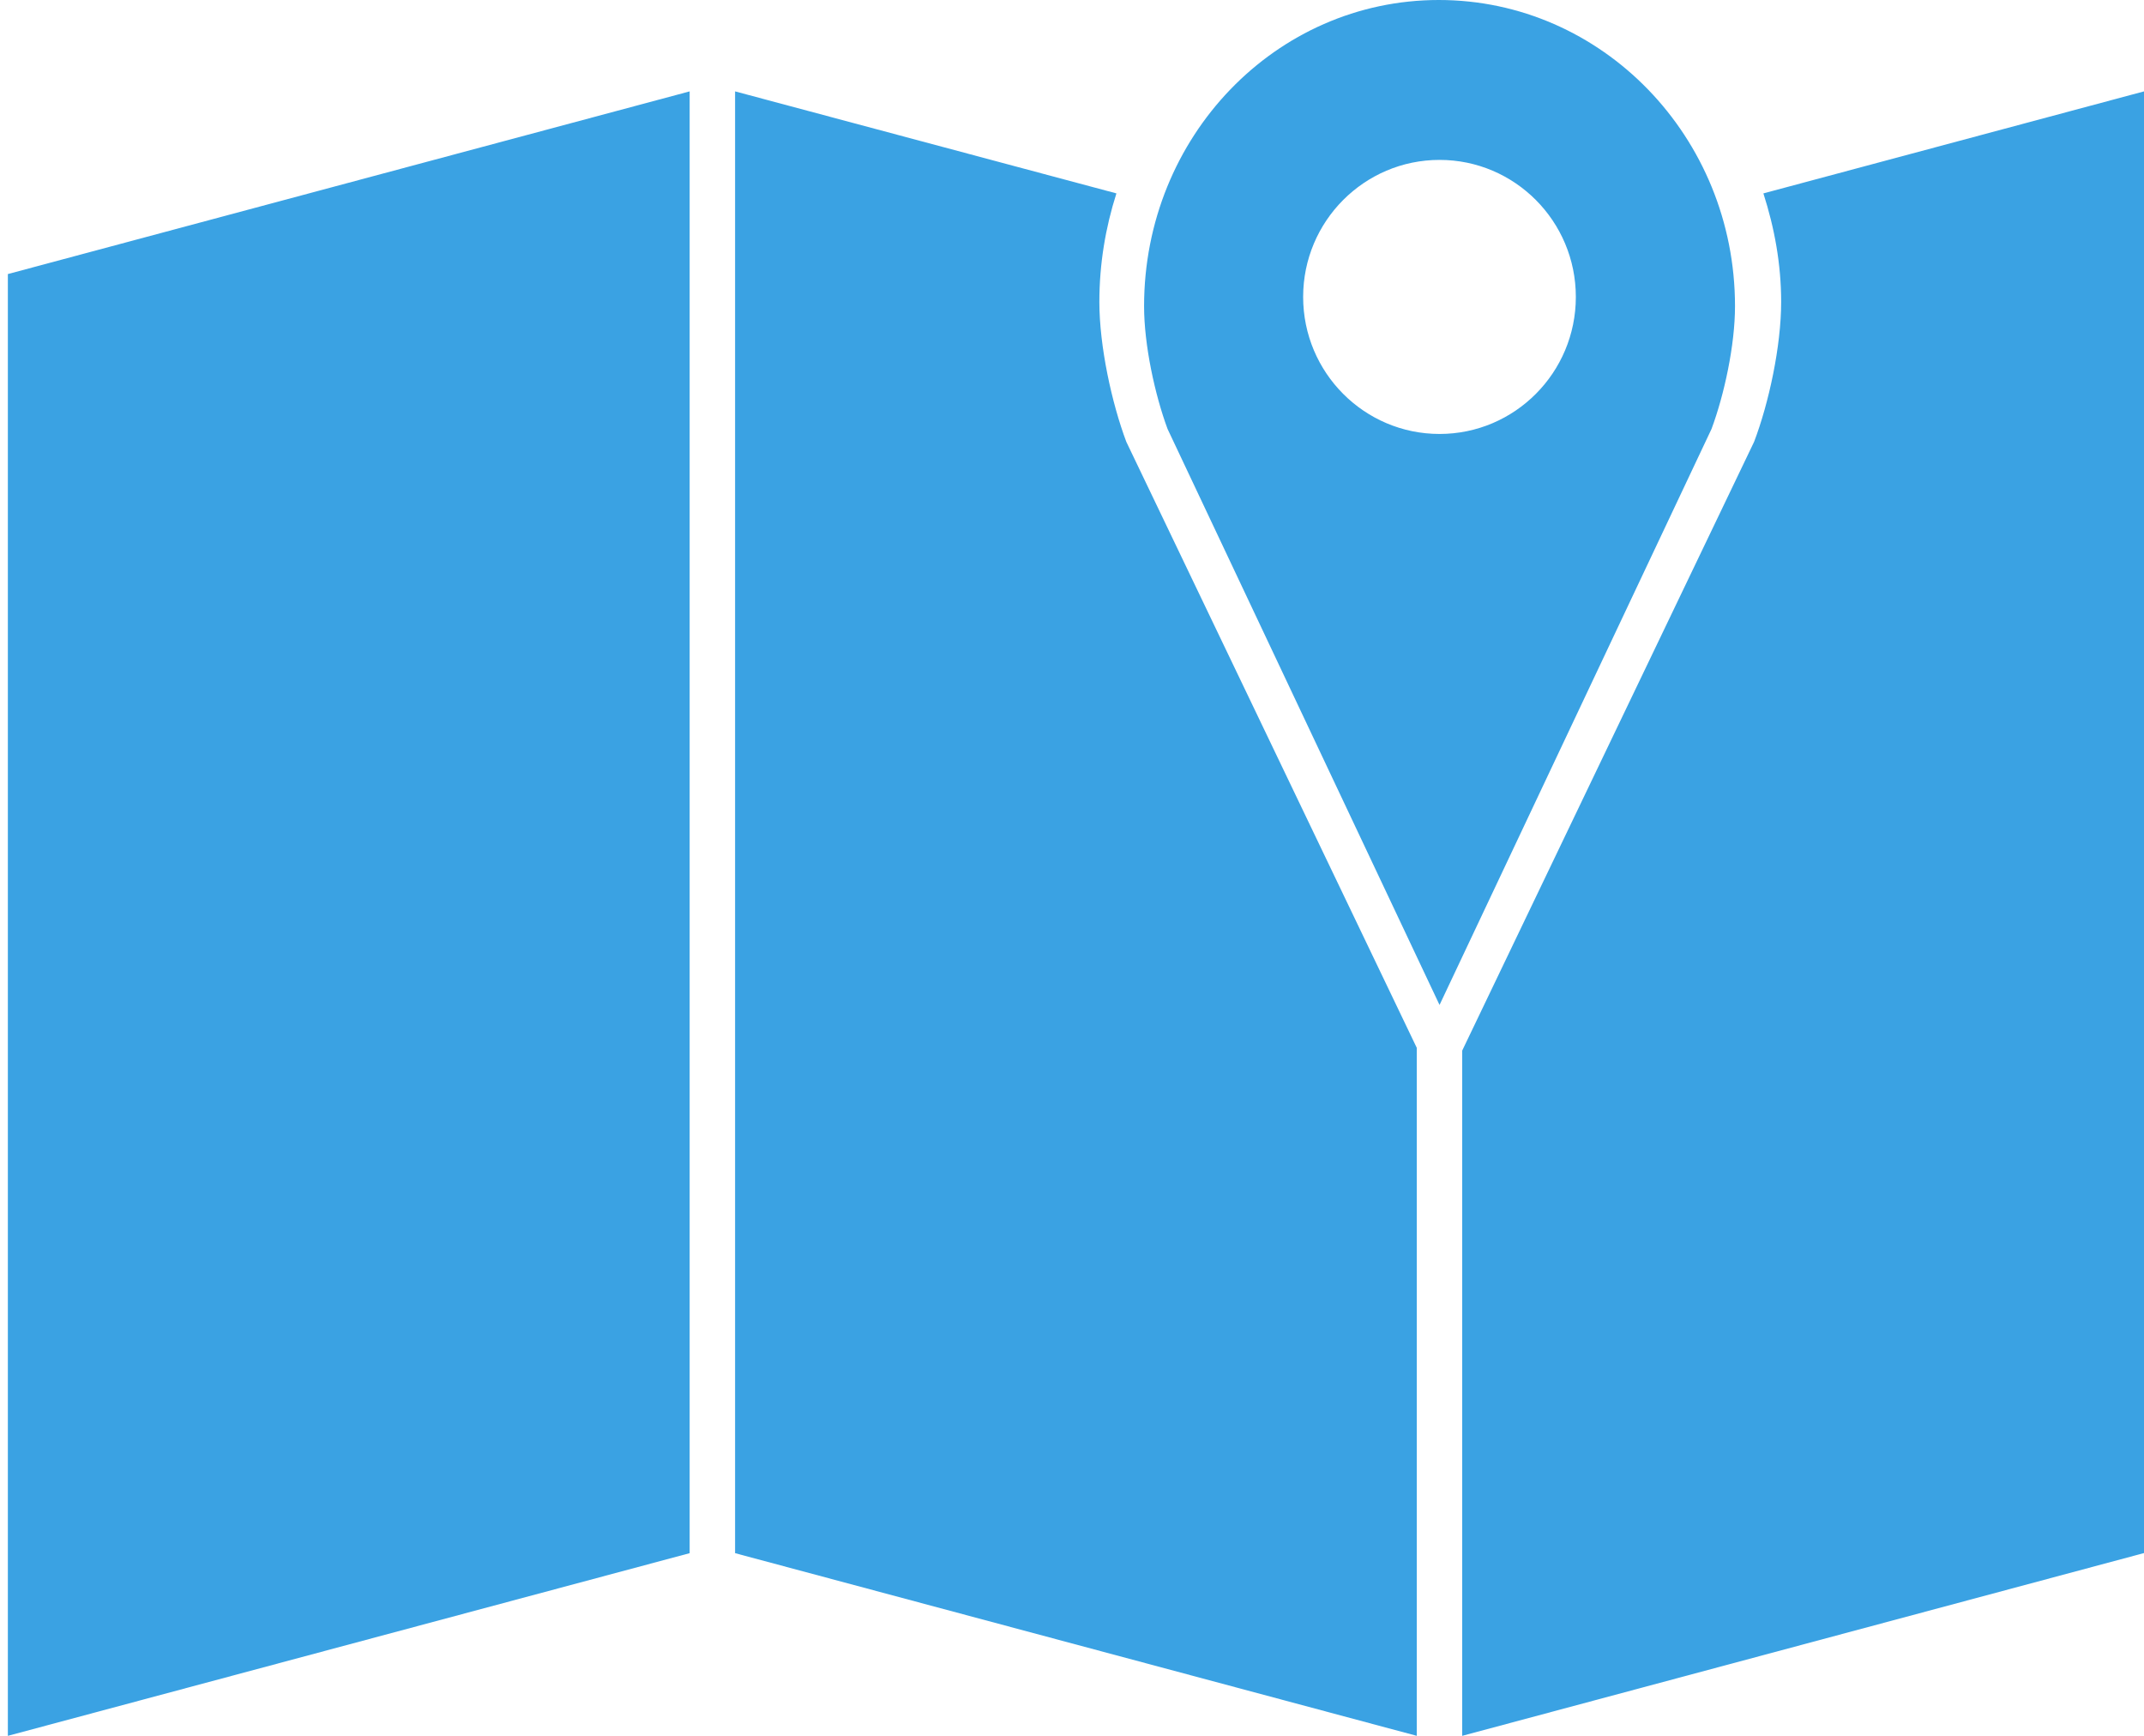 <?xml version="1.0" encoding="UTF-8"?>
<svg width="21px" height="17px" viewBox="0 0 21 17" version="1.1" xmlns="http://www.w3.org/2000/svg" xmlns:xlink="http://www.w3.org/1999/xlink">
    <!-- Generator: Sketch 51 (57462) - http://www.bohemiancoding.com/sketch -->
    <title>np_map_871472_000000</title>
    <desc>Created with Sketch.</desc>
    <defs></defs>
    <g id="Page-1" stroke="none" stroke-width="1" fill="none" fill-rule="evenodd">
        <g id="Strona-Główna" transform="translate(-743, -1064)" fill="#3AA2E3" fill-rule="nonzero">
            <g id="Group" transform="translate(125, 841)">
                <g id="np_map_871472_000000" transform="translate(618.077, 223)">
                    <path d="M14.016,3.97342977e-16 C12.418,3.97342977e-16 11.129,1.339 11.129,2.999 C11.129,3.38 11.235,3.866 11.359,4.201 L14.023,9.842 L16.687,4.201 C16.812,3.865 16.917,3.38 16.917,2.999 C16.917,1.339 15.614,0 14.016,0 L14.016,3.97342977e-16 Z M6.678,0.895 L0,2.684 L0,17 L6.678,15.211 L6.678,0.895 Z M7.123,0.895 L7.123,15.211 L13.8,17 L13.8,10.262 L10.955,4.327 C10.812,3.946 10.691,3.39 10.691,2.957 C10.691,2.585 10.751,2.229 10.858,1.894 L7.123,0.895 Z M20.923,0.895 L17.195,1.894 C17.303,2.23 17.369,2.584 17.369,2.957 C17.369,3.39 17.249,3.946 17.104,4.327 L14.245,10.289 L14.245,17 L20.923,15.21 L20.923,0.895 Z M14.023,1.566 C14.76,1.566 15.358,2.167 15.358,2.908 C15.358,3.649 14.76,4.25 14.023,4.25 C13.286,4.25 12.687,3.649 12.687,2.908 C12.687,2.167 13.286,1.566 14.023,1.566 Z" id="Shape"></path>
                </g>
            </g>
        </g>
    </g>
</svg>